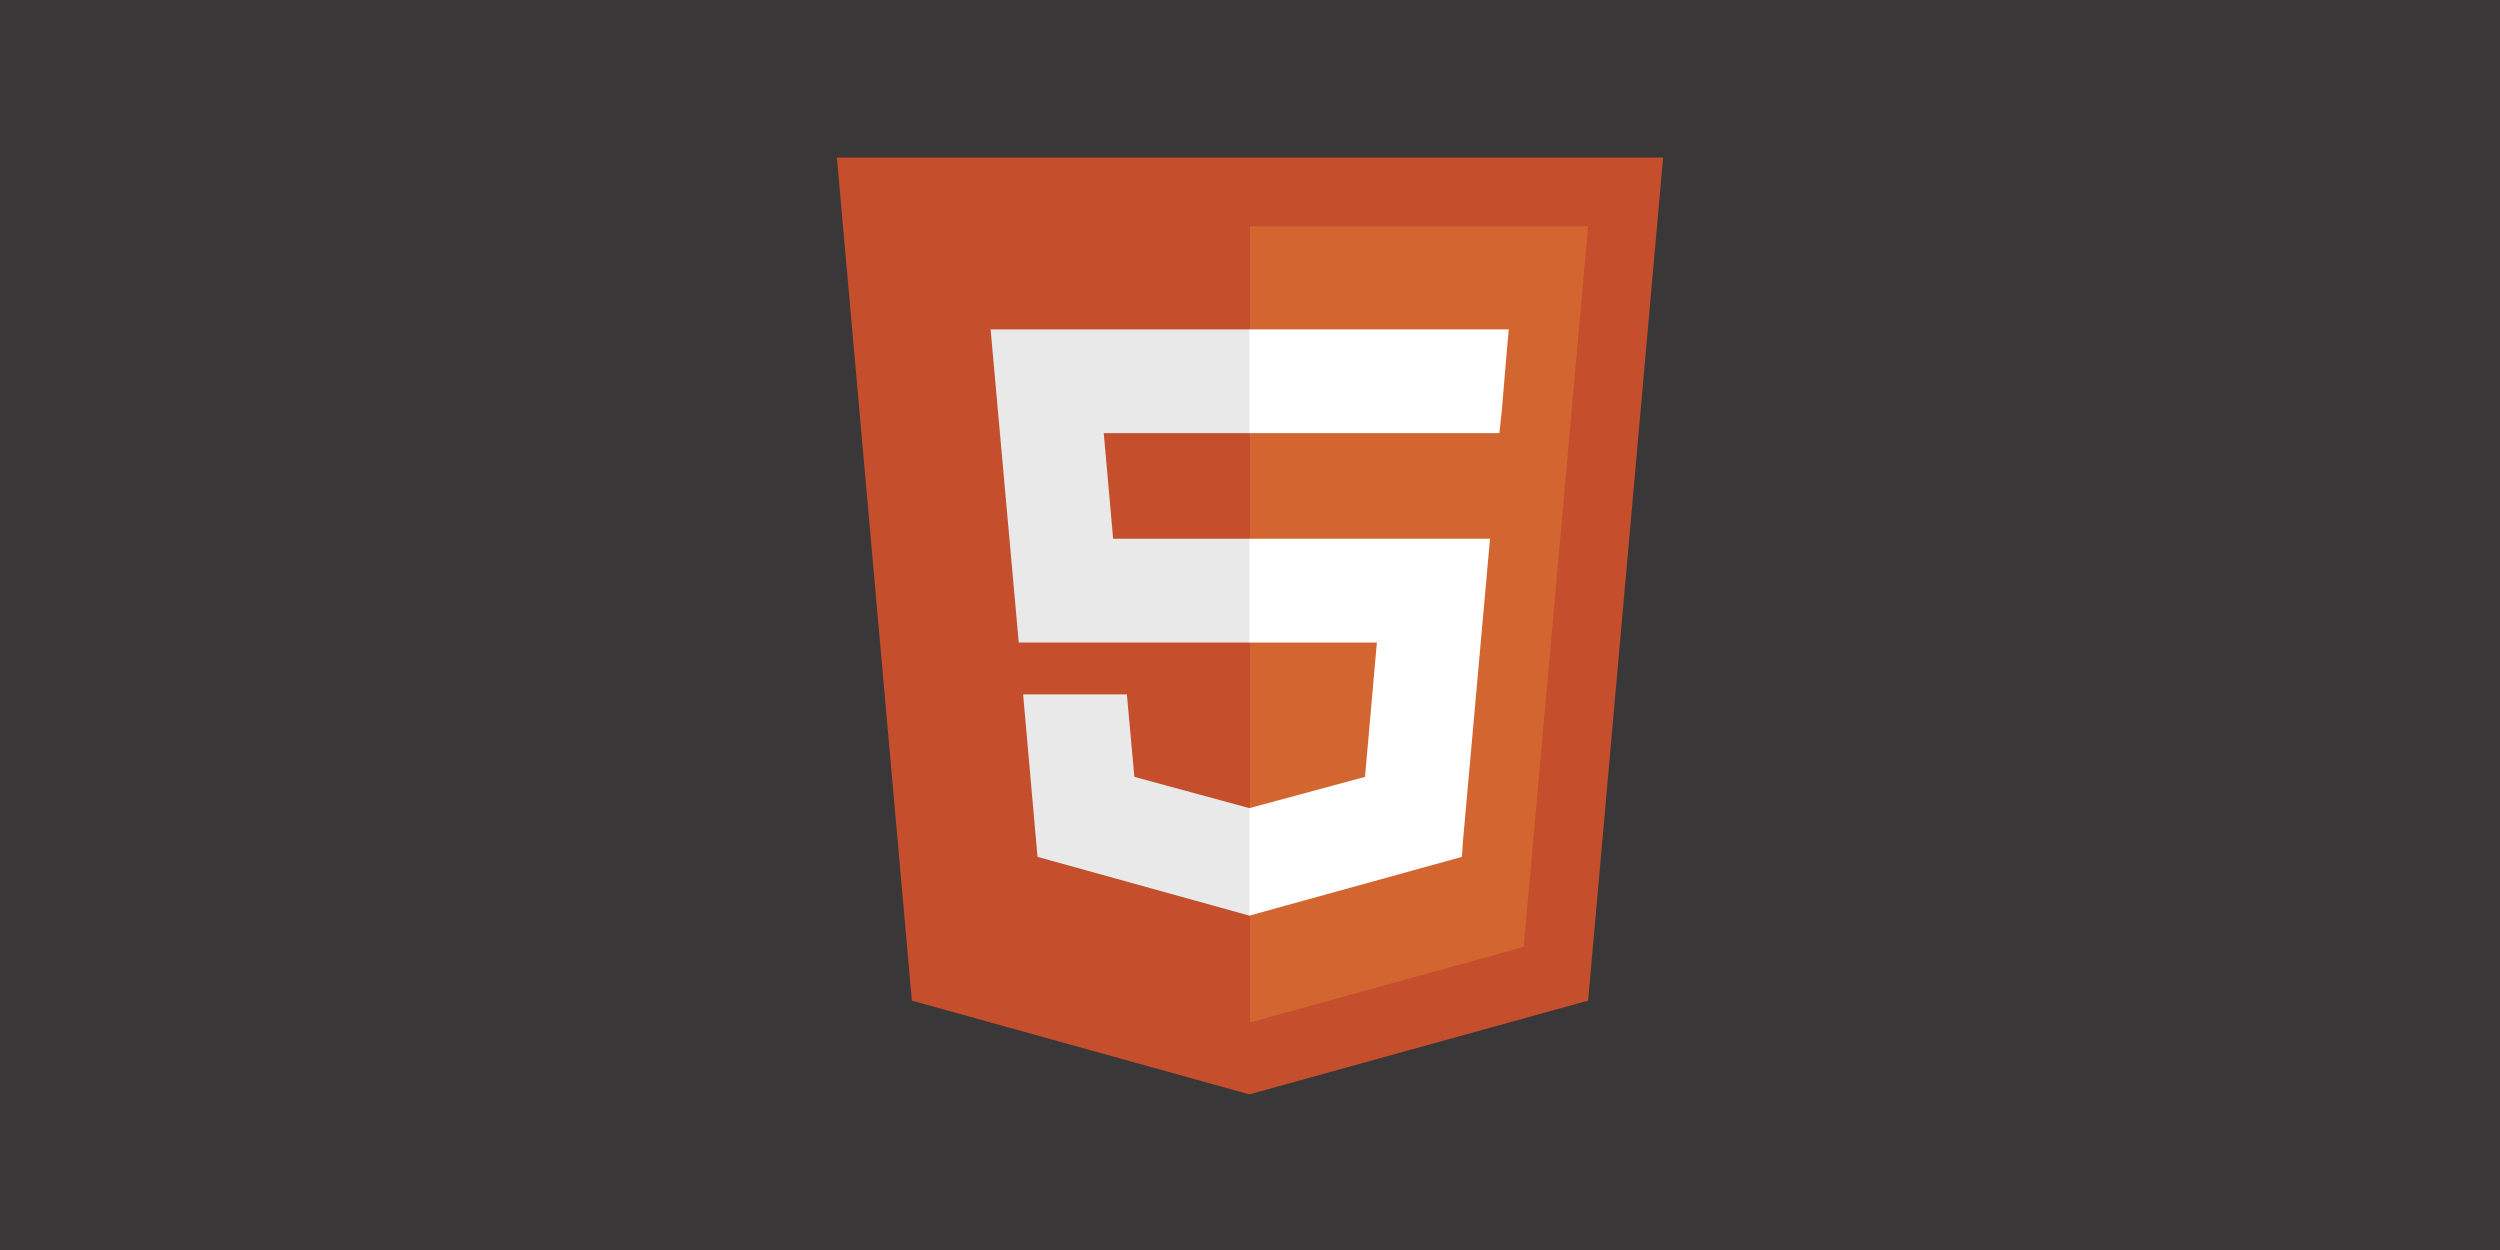 <?xml version="1.0" encoding="utf-8"?>
<!-- Generator: Adobe Illustrator 22.1.0, SVG Export Plug-In . SVG Version: 6.00 Build 0)  -->
<svg version="1.1" id="Capa_1" xmlns="http://www.w3.org/2000/svg" xmlns:xlink="http://www.w3.org/1999/xlink" x="0px" y="0px"
	 viewBox="0 0 400 200" style="enable-background:new 0 0 400 200;" xml:space="preserve">
<style type="text/css">
	.st0{fill:#393737;}
	.st1{fill:#C54E2D;}
	.st2{fill:#D36531;}
	.st3{fill:#E9E9E9;}
	.st4{fill:#FFFFFF;}
</style>
<rect class="st0" width="400" height="200"/>
<polygon class="st1" points="145.9,160.1 133.9,25.2 266.1,25.2 254.1,160.1 199.9,175.1 "/>
<polygon class="st2" points="200,163.6 243.8,151.5 254.1,36.2 200,36.2 "/>
<polygon class="st3" points="200,86.2 178.1,86.2 176.6,69.3 200,69.3 200,52.7 199.9,52.7 158.5,52.7 158.9,57.2 163,102.8 
	200,102.8 "/>
<polygon class="st3" points="200,129.2 199.9,129.3 181.5,124.3 180.3,111.1 171.4,111.1 163.7,111.1 166,137.1 199.9,146.5 
	200,146.5 "/>
<polygon class="st4" points="199.9,86.2 199.9,102.8 220.3,102.8 218.4,124.3 199.9,129.3 199.9,146.5 233.9,137.1 234.1,134.3 
	238,90.7 238.4,86.2 234,86.2 "/>
<polygon class="st4" points="199.9,52.7 199.9,63 199.9,69.3 199.9,69.3 239.9,69.3 239.9,69.3 239.9,69.3 240.3,65.6 241,57.2 
	241.4,52.7 "/>
</svg>

